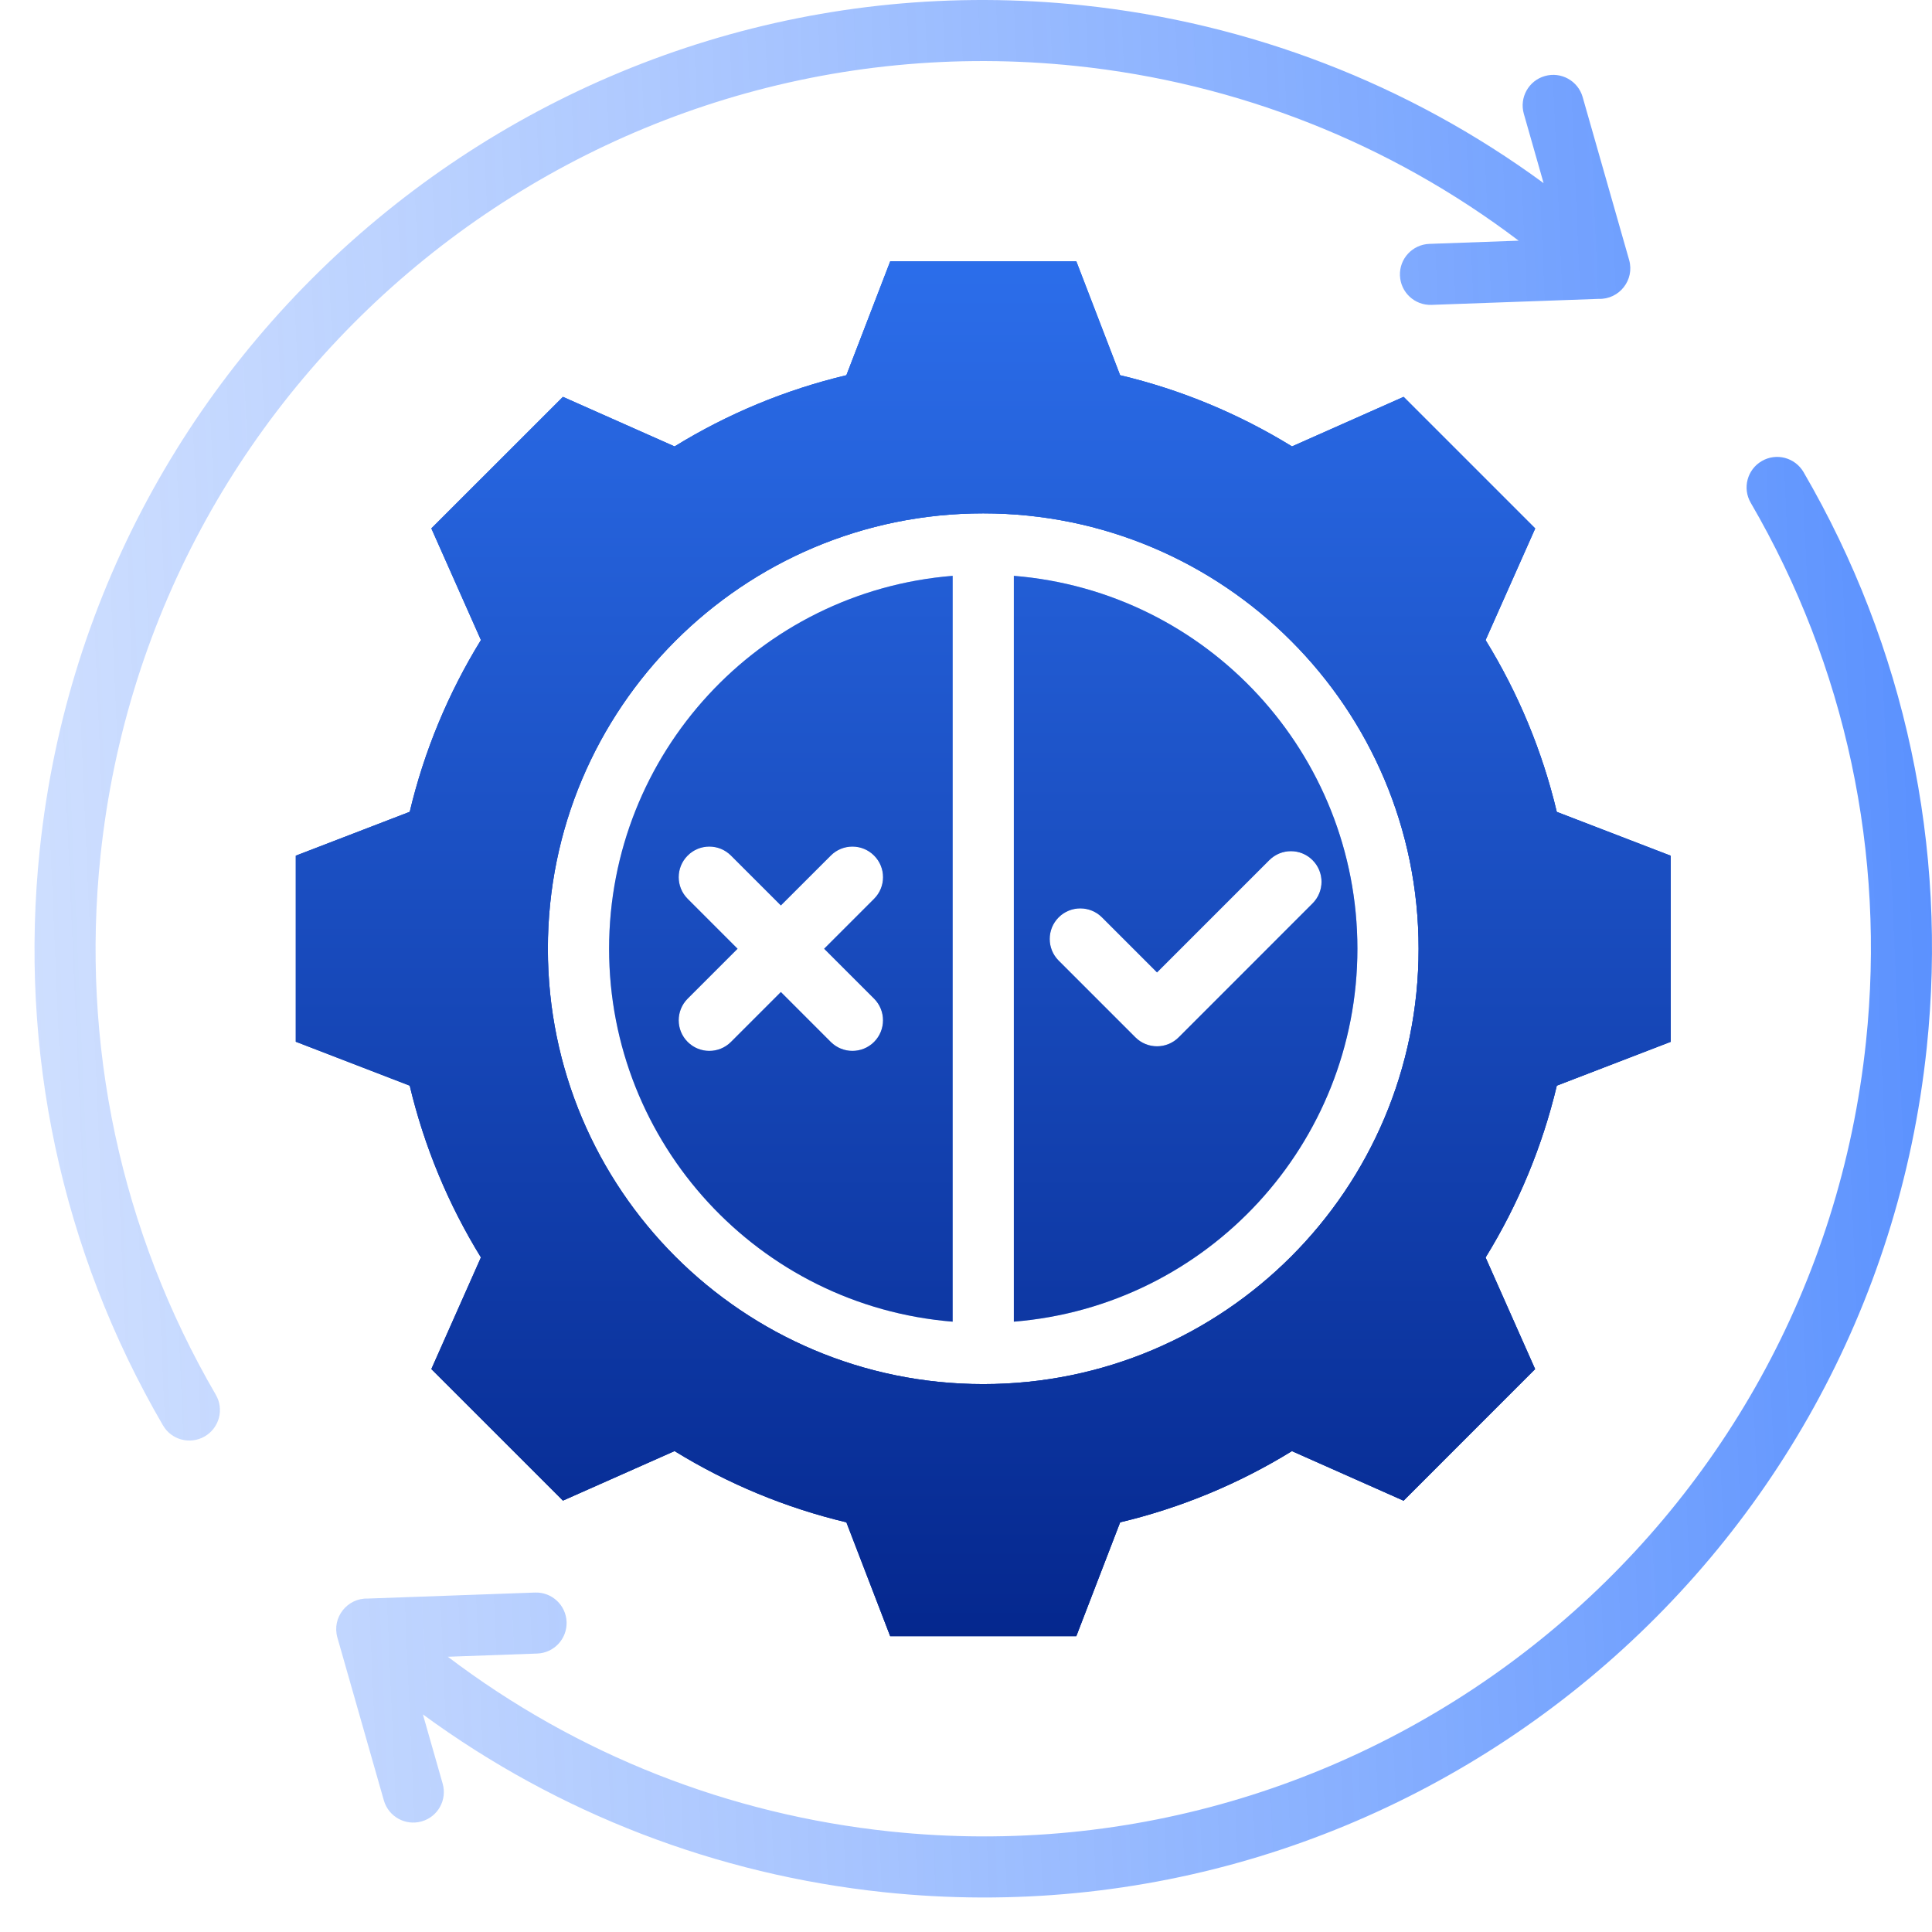 <svg width="56" height="56" viewBox="0 0 56 56" fill="none" xmlns="http://www.w3.org/2000/svg">
    <path fill-rule="evenodd" clip-rule="evenodd"
        d="M6.255 40.427C6.5 40.85 6.356 41.392 5.932 41.636C5.509 41.881 4.968 41.737 4.723 41.314C1.779 36.255 0.54 30.444 1.153 24.623C2.741 9.533 16.284 -1.436 31.376 0.153C36.222 0.663 40.814 2.427 44.742 5.308L44.169 3.299C44.035 2.829 44.308 2.338 44.779 2.204C45.249 2.07 45.74 2.343 45.874 2.813L47.221 7.534C47.387 8.117 46.932 8.684 46.337 8.663L41.493 8.837C41.005 8.854 40.596 8.473 40.578 7.984C40.561 7.496 40.942 7.087 41.431 7.069L44.019 6.976C40.279 4.142 35.864 2.404 31.196 1.913C17.074 0.427 4.399 10.681 2.913 24.804C2.34 30.25 3.499 35.693 6.255 40.427ZM12.831 51.701L12.258 49.693C16.182 52.57 20.783 54.337 25.623 54.847C40.716 56.436 54.258 45.467 55.847 30.375C56.46 24.555 55.222 18.744 52.277 13.685C52.031 13.262 51.49 13.118 51.068 13.363C50.644 13.608 50.5 14.15 50.745 14.572C53.502 19.306 54.66 24.749 54.087 30.194C53.344 37.26 49.806 43.354 44.688 47.498C39.571 51.64 32.872 53.829 25.805 53.086C21.132 52.594 16.725 50.861 12.981 48.022L15.57 47.929C16.058 47.912 16.44 47.502 16.423 47.014C16.406 46.526 15.996 46.144 15.508 46.161L10.663 46.335C10.068 46.315 9.614 46.881 9.779 47.464L11.126 52.185C11.26 52.655 11.75 52.929 12.222 52.794C12.692 52.661 12.965 52.172 12.831 51.701ZM11.876 31.468C12.295 33.227 12.992 34.908 13.94 36.447L12.503 39.683L16.317 43.496L19.552 42.06C21.092 43.008 22.773 43.706 24.533 44.125L25.803 47.426H31.197L32.468 44.125C34.227 43.706 35.907 43.009 37.447 42.061L40.683 43.498L44.496 39.684L43.06 36.449C44.009 34.909 44.706 33.228 45.125 31.468L48.426 30.197V24.804L45.124 23.533C44.706 21.773 44.008 20.093 43.06 18.553L44.498 15.318L40.684 11.504L37.449 12.94C35.908 11.992 34.228 11.294 32.467 10.876L31.197 7.574H25.804L24.533 10.876C22.773 11.295 21.093 11.992 19.553 12.94L16.317 11.503L12.503 15.316L13.94 18.552C12.992 20.091 12.294 21.772 11.876 23.531L8.574 24.802V30.195L11.876 31.468ZM15.88 27.5C15.88 34.47 21.53 40.119 28.5 40.119C35.47 40.119 41.119 34.47 41.119 27.5C41.119 20.531 35.47 14.88 28.5 14.88C21.53 14.88 15.88 20.53 15.88 27.5ZM29.387 16.691V38.309C35.008 37.854 39.345 33.145 39.345 27.5C39.345 21.855 35.008 17.146 29.387 16.691ZM27.613 38.309V16.691C21.991 17.146 17.655 21.854 17.655 27.5C17.655 33.146 21.992 37.854 27.613 38.309ZM19.933 26.053L21.379 27.5L19.933 28.946C19.586 29.293 19.586 29.855 19.933 30.201C20.279 30.547 20.841 30.547 21.187 30.201L22.634 28.754L24.08 30.201C24.427 30.547 24.989 30.547 25.335 30.201C25.681 29.854 25.681 29.293 25.335 28.946L23.888 27.5L25.335 26.053C25.682 25.706 25.682 25.145 25.335 24.799C24.989 24.452 24.427 24.452 24.081 24.799L22.634 26.245L21.187 24.799C20.841 24.452 20.279 24.452 19.933 24.799C19.586 25.145 19.586 25.706 19.933 26.053ZM30.686 27.844L32.91 30.068C33.256 30.414 33.817 30.414 34.164 30.068L38.045 26.186C38.392 25.84 38.392 25.278 38.045 24.932C37.699 24.585 37.138 24.585 36.791 24.932L33.537 28.186L31.941 26.59C31.594 26.244 31.032 26.244 30.686 26.59C30.34 26.936 30.34 27.498 30.686 27.844Z"
        fill="url(#paint0_linear_8109_58651)" />
    <path fill-rule="evenodd" clip-rule="evenodd"
        d="M11.876 31.468C12.295 33.227 12.992 34.908 13.94 36.447L12.503 39.683L16.317 43.496L19.552 42.06C21.092 43.008 22.773 43.706 24.533 44.125L25.803 47.426H31.197L32.468 44.125C34.227 43.706 35.907 43.009 37.447 42.061L40.683 43.498L44.496 39.684L43.06 36.449C44.009 34.909 44.706 33.228 45.125 31.468L48.426 30.197V24.804L45.124 23.533C44.706 21.773 44.008 20.093 43.06 18.553L44.498 15.318L40.684 11.504L37.449 12.94C35.908 11.992 34.228 11.294 32.467 10.876L31.197 7.574H25.804L24.533 10.876C22.773 11.295 21.093 11.992 19.553 12.94L16.317 11.503L12.503 15.316L13.94 18.552C12.992 20.091 12.294 21.772 11.876 23.531L8.574 24.802V30.195L11.876 31.468ZM15.88 27.5C15.88 34.47 21.53 40.119 28.5 40.119C35.47 40.119 41.119 34.47 41.119 27.5C41.119 20.531 35.47 14.88 28.5 14.88C21.53 14.88 15.88 20.53 15.88 27.5ZM29.387 16.691V38.309C35.008 37.854 39.345 33.145 39.345 27.5C39.345 21.855 35.008 17.146 29.387 16.691ZM27.613 38.309V16.691C21.991 17.146 17.655 21.854 17.655 27.5C17.655 33.146 21.992 37.854 27.613 38.309ZM19.933 26.053L21.379 27.5L19.933 28.946C19.586 29.293 19.586 29.855 19.933 30.201C20.279 30.547 20.841 30.547 21.187 30.201L22.634 28.754L24.08 30.201C24.427 30.547 24.989 30.547 25.335 30.201C25.681 29.854 25.681 29.293 25.335 28.946L23.888 27.5L25.335 26.053C25.682 25.706 25.682 25.145 25.335 24.799C24.989 24.452 24.427 24.452 24.081 24.799L22.634 26.245L21.187 24.799C20.841 24.452 20.279 24.452 19.933 24.799C19.586 25.145 19.586 25.706 19.933 26.053ZM30.686 27.844L32.91 30.068C33.256 30.414 33.817 30.414 34.164 30.068L38.045 26.186C38.392 25.84 38.392 25.278 38.045 24.932C37.699 24.585 37.138 24.585 36.791 24.932L33.537 28.186L31.941 26.59C31.594 26.244 31.032 26.244 30.686 26.59C30.34 26.936 30.34 27.498 30.686 27.844Z"
        fill="url(#paint1_linear_8109_58651)" />
    <path fill-rule="evenodd" clip-rule="evenodd"
        d="M11.876 31.468C12.295 33.227 12.992 34.908 13.94 36.447L12.503 39.683L16.317 43.496L19.552 42.06C21.092 43.008 22.773 43.706 24.533 44.125L25.803 47.426H31.197L32.468 44.125C34.227 43.706 35.907 43.009 37.447 42.061L40.683 43.498L44.496 39.684L43.06 36.449C44.009 34.909 44.706 33.228 45.125 31.468L48.426 30.197V24.804L45.124 23.533C44.706 21.773 44.008 20.093 43.06 18.553L44.498 15.318L40.684 11.504L37.449 12.94C35.908 11.992 34.228 11.294 32.467 10.876L31.197 7.574H25.804L24.533 10.876C22.773 11.295 21.093 11.992 19.553 12.94L16.317 11.503L12.503 15.316L13.94 18.552C12.992 20.091 12.294 21.772 11.876 23.531L8.574 24.802V30.195L11.876 31.468ZM15.88 27.5C15.88 34.47 21.53 40.119 28.5 40.119C35.47 40.119 41.119 34.47 41.119 27.5C41.119 20.531 35.47 14.88 28.5 14.88C21.53 14.88 15.88 20.53 15.88 27.5Z"
        fill="url(#paint2_linear_8109_58651)" />
    <defs>
        <linearGradient id="paint0_linear_8109_58651" x1="65.969" y1="25.802" x2="-65.792" y2="31.546"
            gradientUnits="userSpaceOnUse">
            <stop stop-color="#3F7FFE" />
            <stop offset="1" stop-color="white" stop-opacity="0" />
        </linearGradient>
        <linearGradient id="paint1_linear_8109_58651" x1="28.5" y1="0" x2="28.5" y2="55" gradientUnits="userSpaceOnUse">
            <stop stop-color="#337BFC" />
            <stop offset="0.948" stop-color="#001F83" />
        </linearGradient>
        <linearGradient id="paint2_linear_8109_58651" x1="28.5" y1="0" x2="28.5" y2="55" gradientUnits="userSpaceOnUse">
            <stop stop-color="#337BFC" />
            <stop offset="0.948" stop-color="#001F83" />
        </linearGradient>
    </defs>
</svg>